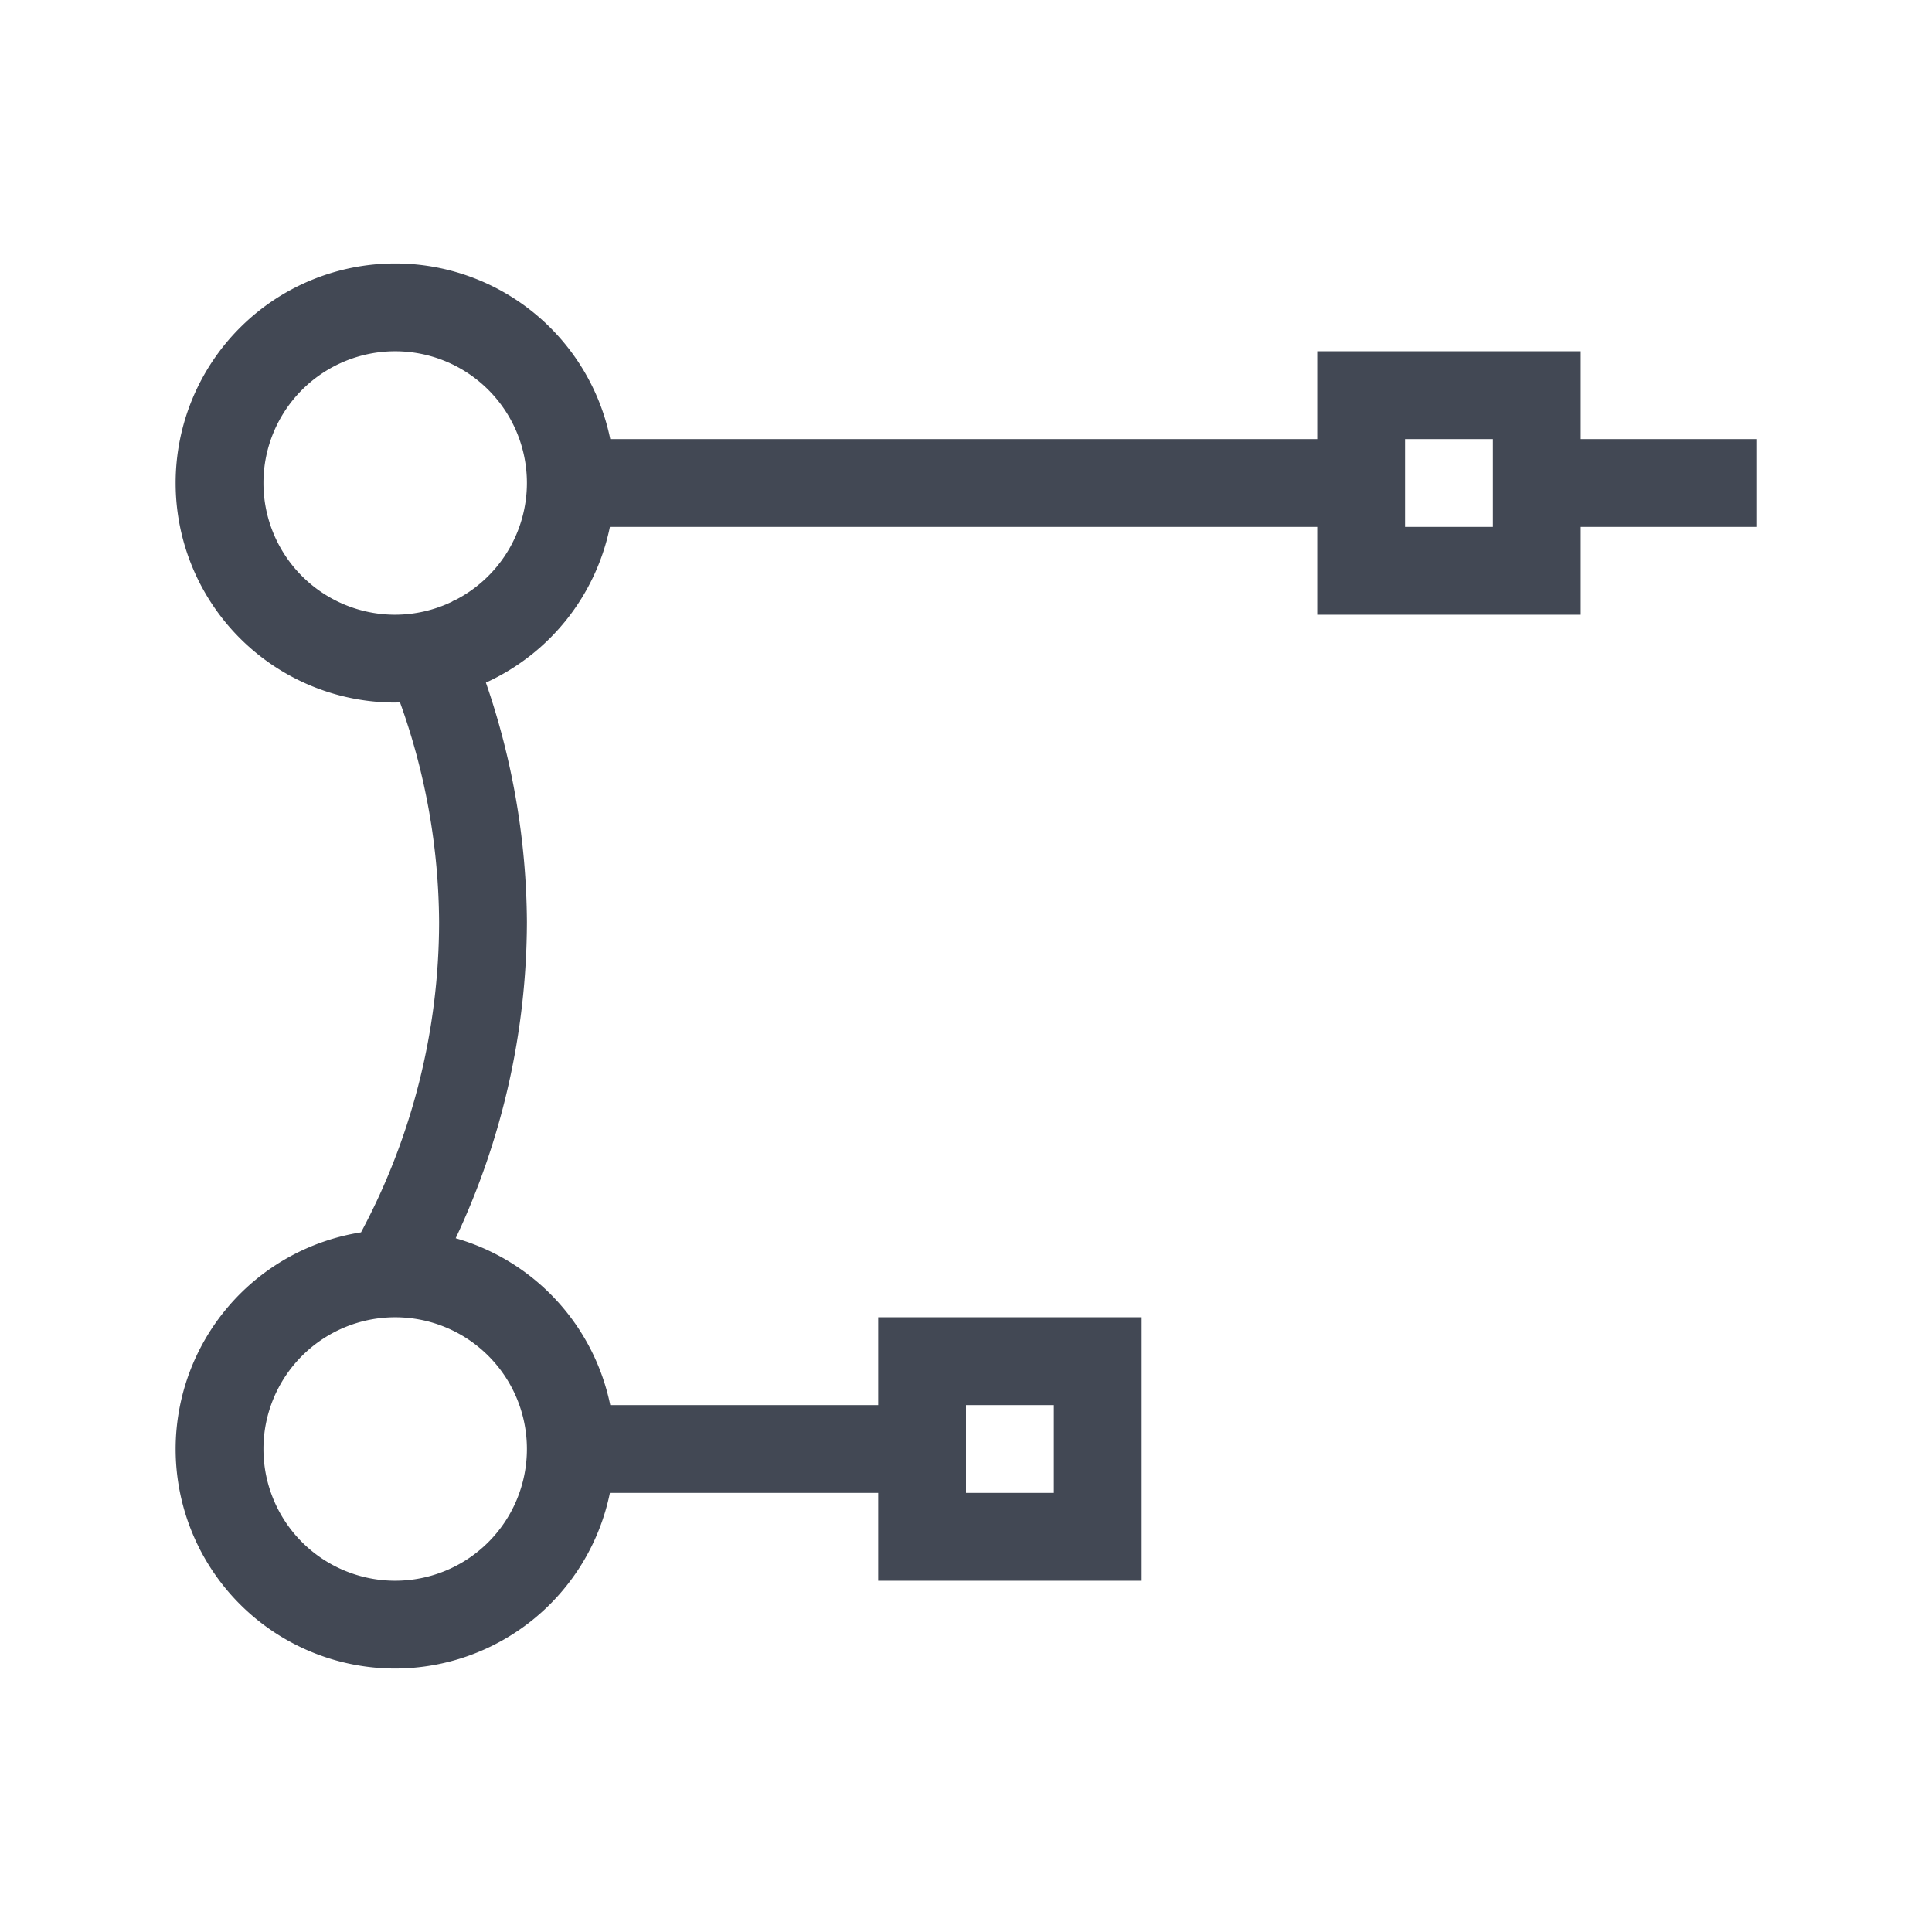 <?xml version="1.0" encoding="UTF-8" standalone="no"?>
<!-- Created with Inkscape (http://www.inkscape.org/) -->

<svg
   xmlns:dc="http://purl.org/dc/elements/1.1/"
   xmlns:cc="http://creativecommons.org/ns#"
   xmlns:rdf="http://www.w3.org/1999/02/22-rdf-syntax-ns#"
   xmlns:svg="http://www.w3.org/2000/svg"
   xmlns="http://www.w3.org/2000/svg"
   xmlns:sodipodi="http://sodipodi.sourceforge.net/DTD/sodipodi-0.dtd"
   xmlns:inkscape="http://www.inkscape.org/namespaces/inkscape"
   width="22"
   height="22"
   id="svg4359"
   version="1.1"
   inkscape:version="0.91+devel r"
   sodipodi:docname="draw-bezier-curves.svg"
   viewBox="0 0 22 22">
  <defs
     id="defs4361" />
  <sodipodi:namedview
     id="base"
     pagecolor="#ffffff"
     bordercolor="#666666"
     borderopacity="1.0"
     inkscape:pageopacity="0.0"
     inkscape:pageshadow="2"
     inkscape:zoom="31.249978"
     inkscape:cx="2.620778"
     inkscape:cy="9.1372136"
     inkscape:current-layer="layer1"
     showgrid="true"
     inkscape:grid-bbox="true"
     inkscape:document-units="px"
     inkscape:window-width="2560"
     inkscape:window-height="957"
     inkscape:window-x="-4"
     inkscape:window-y="29"
     inkscape:window-maximized="1"
     inkscape:showpageshadow="false"
     borderlayer="true"
     showguides="true">
    <inkscape:grid
       type="xygrid"
       id="grid4105" />
    <sodipodi:guide
       position="0,22"
       orientation="22,0"
       id="guide4111" />
    <sodipodi:guide
       position="0,0"
       orientation="0,22"
       id="guide4113" />
    <sodipodi:guide
       position="22,0"
       orientation="-22,0"
       id="guide4115" />
    <sodipodi:guide
       position="22,22"
       orientation="0,-22"
       id="guide4117" />
    <sodipodi:guide
       position="21,11"
       orientation="0,-20"
       id="guide4145" />
    <sodipodi:guide
       position="3,19"
       orientation="16,0"
       id="guide4130" />
    <sodipodi:guide
       position="3,3"
       orientation="0,16"
       id="guide4132" />
    <sodipodi:guide
       position="19,3"
       orientation="-16,0"
       id="guide4134" />
    <sodipodi:guide
       position="19,19"
       orientation="0,-16"
       id="guide4136" />
    <sodipodi:guide
       position="3,11"
       orientation="8,0"
       id="guide4140" />
    <sodipodi:guide
       position="3,3"
       orientation="0,8"
       id="guide4142" />
    <sodipodi:guide
       position="11,3"
       orientation="-8,0"
       id="guide4144" />
    <sodipodi:guide
       position="3,22"
       orientation="19,0"
       id="guide4152" />
    <sodipodi:guide
       position="3,3"
       orientation="0,4"
       id="guide4154" />
    <sodipodi:guide
       position="7,3"
       orientation="-19,0"
       id="guide4156" />
    <sodipodi:guide
       position="7,22"
       orientation="0,-4"
       id="guide4158" />
    <sodipodi:guide
       position="15,22"
       orientation="19,0"
       id="guide4160" />
    <sodipodi:guide
       position="15,3"
       orientation="0,4"
       id="guide4162" />
    <sodipodi:guide
       position="19,3"
       orientation="-19,0"
       id="guide4164" />
    <sodipodi:guide
       position="19,22"
       orientation="0,-4"
       id="guide4166" />
  </sodipodi:namedview>
  <g
     id="layer1"
     inkscape:label="Layer 1"
     inkscape:groupmode="layer"
     transform="translate(0,-26)">
    <path
       style="opacity:1;fill:#424854;fill-opacity:1;stroke:none;stroke-width:0.1;stroke-linecap:square;stroke-linejoin:miter;stroke-miterlimit:4;stroke-dasharray:none;stroke-dashoffset:0;stroke-opacity:1"
       d="M 4.5 3 A 2.5 2.5 0 0 0 2 5.5 A 2.5 2.5 0 0 0 4.5 8 A 2.5 2.5 0 0 0 4.555 7.998 A 7.5 7.5 0 0 1 5 10.5 A 7.5 7.5 0 0 1 4.111 14.033 A 2.5 2.5 0 0 0 2 16.5 A 2.5 2.5 0 0 0 4.5 19 A 2.5 2.5 0 0 0 6.945 17 L 10 17 L 10 18 L 13 18 L 13 15 L 10 15 L 10 16 L 6.949 16 A 2.5 2.5 0 0 0 5.189 14.1 A 8.5 8.5 0 0 0 6 10.5 A 8.5 8.5 0 0 0 5.533 7.773 A 2.5 2.5 0 0 0 6.945 6 L 15 6 L 15 7 L 18 7 L 18 6 L 20 6 L 20 5 L 18 5 L 18 4 L 15 4 L 15 5 L 6.949 5 A 2.5 2.5 0 0 0 4.5 3 z M 4.5 4 A 1.5 1.5 0 0 1 6 5.5 A 1.5 1.5 0 0 1 5.162 6.844 A 8.5 8.5 0 0 0 5.16 6.84 L 5.15 6.85 A 1.5 1.5 0 0 1 4.5 7 A 1.5 1.5 0 0 1 3 5.5 A 1.5 1.5 0 0 1 4.5 4 z M 16 5 L 17 5 L 17 6 L 16 6 L 16 5 z M 4.5 15 A 1.5 1.5 0 0 1 6 16.5 A 1.5 1.5 0 0 1 4.5 18 A 1.5 1.5 0 0 1 3 16.5 A 1.5 1.5 0 0 1 4.5 15 z M 11 16 L 12 16 L 12 17 L 11 17 L 11 16 z "
       transform="translate(0,26)"
       id="path4175" />
  </g>
</svg>
